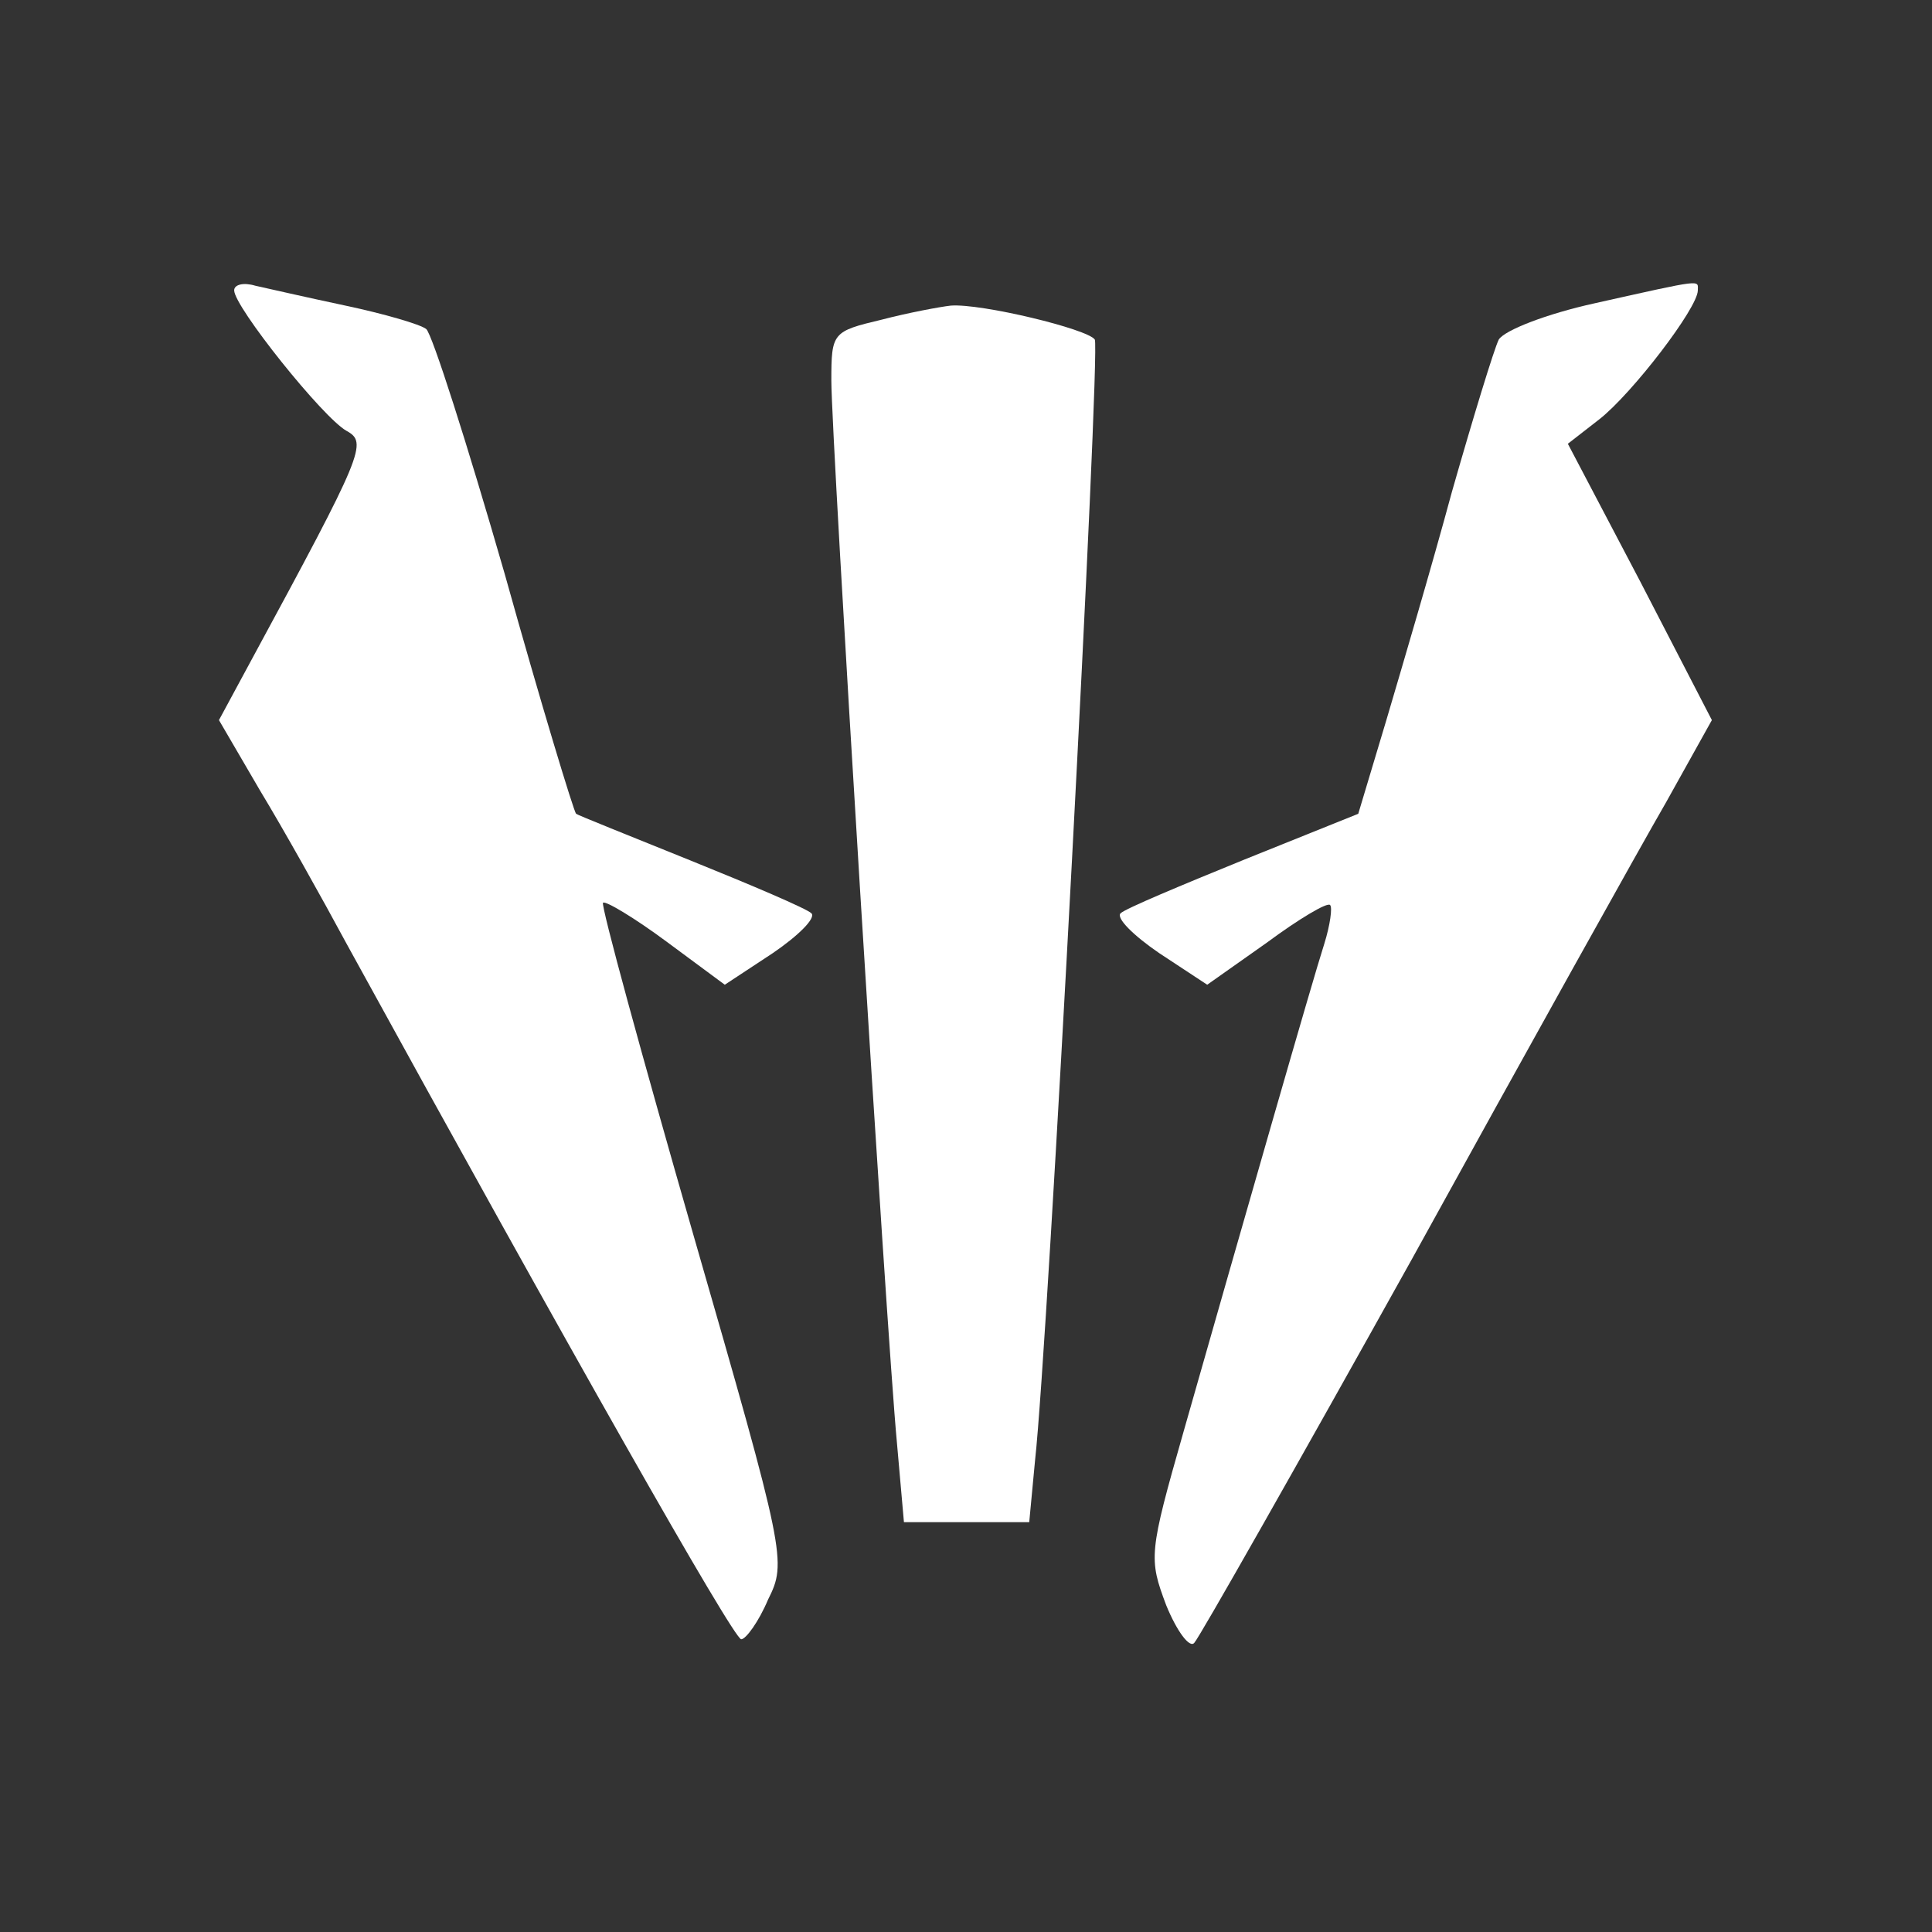 <?xml version="1.0" standalone="no"?>
<!DOCTYPE svg PUBLIC "-//W3C//DTD SVG 20010904//EN"
 "http://www.w3.org/TR/2001/REC-SVG-20010904/DTD/svg10.dtd">
<svg version="1.0" xmlns="http://www.w3.org/2000/svg"
 width="165pt" height="165pt" viewBox="0 0 165 165"
 preserveAspectRatio="xMidYMid meet">
<rect x="0" y="0" width="165" height="165" fill="#333333" stroke="none"/>
<g transform="translate(0,165) scale(0.1,-0.1)"
fill="#ffffff" stroke="none">
<path d="M200 1402 c0 -14 76 -109 96 -120 18 -10 15 -18 -82 -197 l-27 -50
35 -60 c20 -33 53 -92 74 -131 190 -346 330 -593 337 -594 4 0 15 15 23 34 16
32 15 38 -64 312 -44 153 -79 281 -77 283 2 2 27 -13 54 -33 l50 -37 41 27
c22 15 37 30 33 34 -4 4 -51 24 -103 45 -52 21 -97 39 -98 40 -2 2 -30 94 -61
205 -32 111 -62 205 -67 209 -5 4 -36 13 -69 20 -33 7 -68 15 -77 17 -10 3
-18 1 -18 -4z"/>
<path d="M1362 1391 c-41 -9 -77 -23 -82 -31 -4 -8 -22 -67 -40 -130 -17 -63
-43 -151 -56 -195 l-24 -80 -97 -39 c-54 -22 -102 -42 -106 -46 -4 -4 11 -19
33 -34 l41 -27 51 36 c27 20 52 35 54 32 2 -2 0 -17 -5 -33 -10 -31 -69 -237
-120 -416 -30 -105 -30 -109 -15 -149 9 -22 20 -37 24 -32 4 4 88 152 186 328
97 176 195 352 217 390 l39 70 -61 118 -62 118 27 21 c28 22 84 95 84 110 0 9
6 10 -88 -11z"/>
<path d="M753 1377 c-42 -10 -43 -11 -43 -52 0 -50 47 -812 56 -907 l6 -68 53
0 54 0 5 53 c11 98 56 949 51 957 -6 9 -97 31 -123 29 -9 -1 -36 -6 -59 -12z"/>
</g>
</svg>
